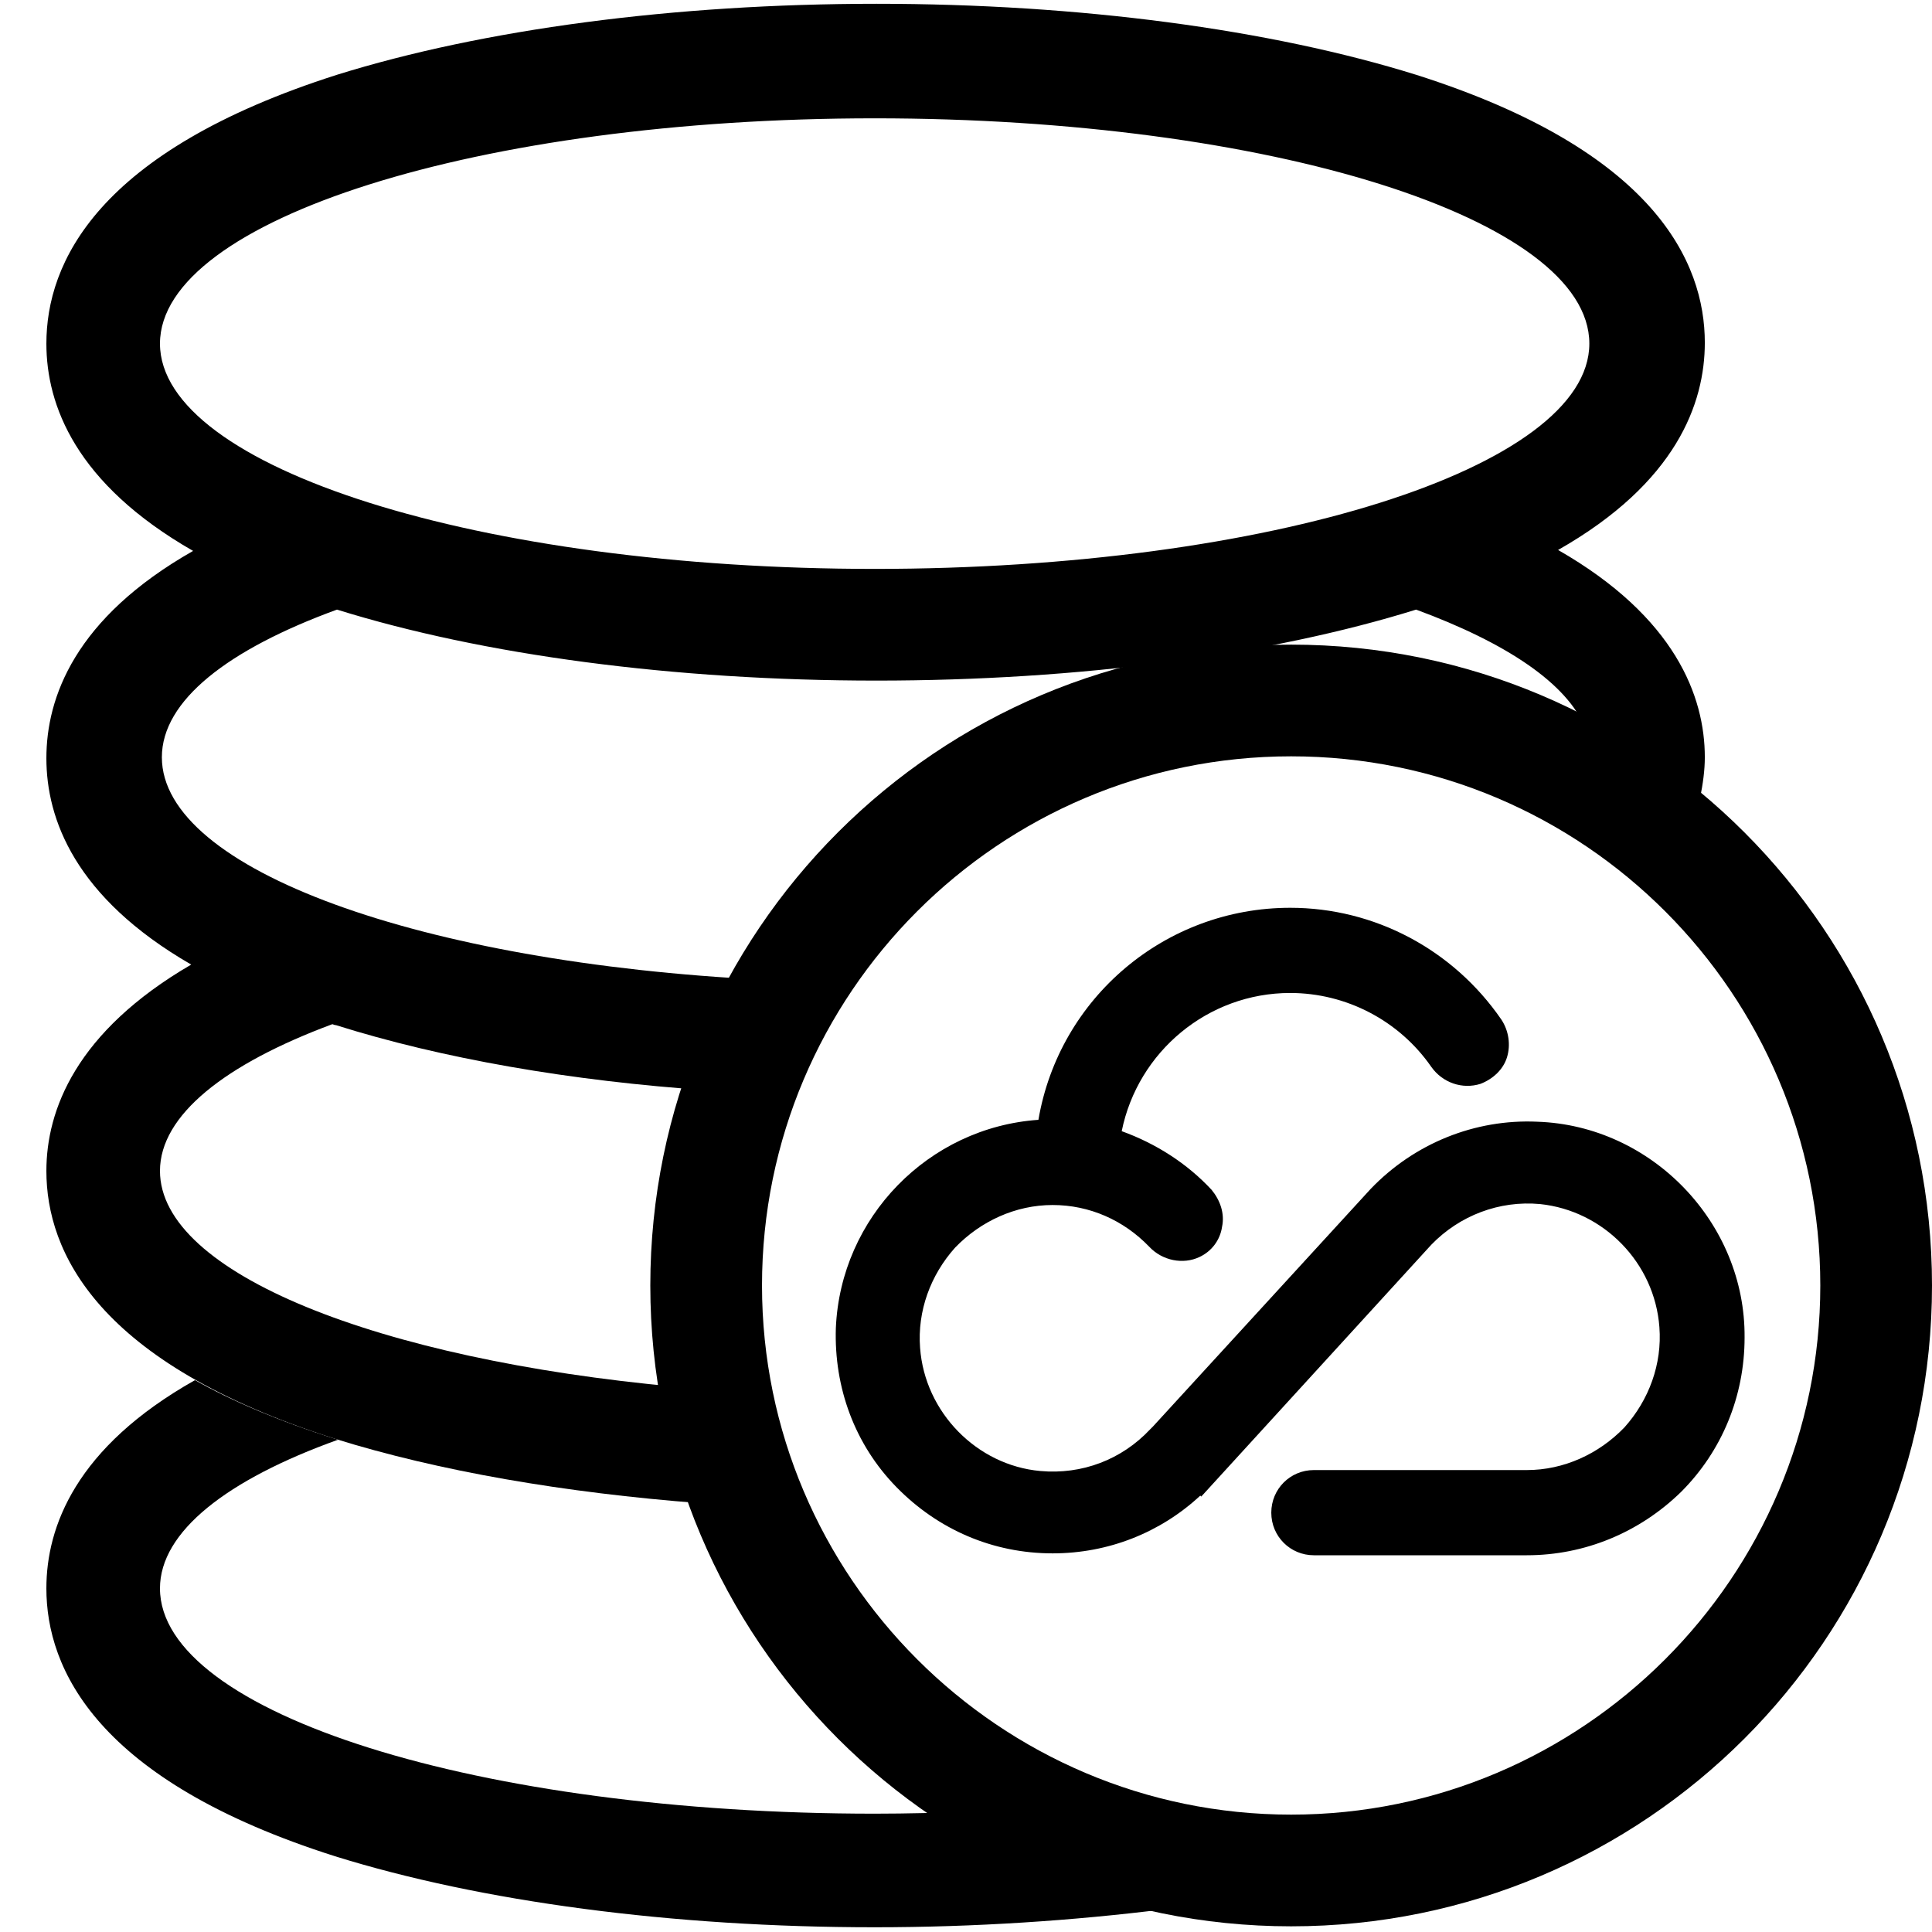 <?xml version="1.0" standalone="no"?><!DOCTYPE svg PUBLIC "-//W3C//DTD SVG 1.1//EN" "http://www.w3.org/Graphics/SVG/1.1/DTD/svg11.dtd"><svg t="1561621734702" class="icon" viewBox="0 0 1024 1024" version="1.1" xmlns="http://www.w3.org/2000/svg" p-id="1127" xmlns:xlink="http://www.w3.org/1999/xlink" width="200" height="200"><defs><style type="text/css"></style></defs><path d="M514.759 960.282c-16.557 0.502-33.615 1.003-51.175 1.003-209.215 0-378.795-53.182-378.795-119.408 0-30.103 35.622-57.697 94.322-78.769-0.502 0-1.003-0.502-1.505-0.502-30.103-9.533-54.687-20.069-74.254-31.106-63.216 35.622-78.769 77.766-78.769 110.377 0 42.646 26.591 101.848 153.023 141.985 77.264 24.082 178.61 37.629 285.977 37.629 53.182 0 105.36-3.512 153.525-9.533-37.629-10.034-72.247-28.096-102.35-51.677z" p-id="1128"></path><path d="M684.339 400.87c155.03 0 280.459 125.93 280.459 280.459s-125.93 280.459-280.459 280.459-280.459-125.93-280.459-280.459 125.429-280.459 280.459-280.459m0-59.202c-187.641 0-339.661 152.02-339.661 339.661s152.02 339.661 339.661 339.661 339.661-152.02 339.661-339.661-152.02-339.661-339.661-339.661z" p-id="1129"></path><path d="M814.785 594.532c-33.113-1.505-65.223 11.539-88.302 35.622l-115.394 125.93-1.505 1.505c-15.051 16.055-36.123 24.082-58.199 22.075-33.615-3.01-61.209-31.106-63.718-65.223-1.505-19.567 5.519-38.632 18.563-53.182 13.546-14.048 32.11-22.577 51.677-22.577 19.567 0 37.629 8.027 51.175 22.075 7.024 7.526 18.062 9.533 26.591 5.519 6.522-3.01 11.038-9.031 12.041-16.055 1.505-7.024-1.003-14.048-5.519-19.567-13.045-14.048-29.601-24.584-47.663-31.106 8.529-42.144 45.656-73.25 89.305-73.25 29.601 0 57.697 14.55 74.756 39.134 6.021 8.529 16.557 12.041 26.089 9.031 6.522-2.509 12.041-7.526 14.048-14.048 2.007-6.522 1.003-14.048-3.01-20.069-25.587-37.127-67.23-59.202-111.882-59.202-66.226 0-122.418 47.663-133.456 112.384-58.199 4.014-104.858 51.677-107.367 110.377-1.003 31.608 10.034 61.711 32.11 84.288s51.175 35.12 82.783 35.12c29.601 0 57.195-11.038 78.268-30.605l0.502 0.502 121.917-133.456c15.051-15.553 36.123-23.581 57.697-21.574 33.615 3.512 60.707 31.106 63.216 65.223 1.505 19.567-5.519 38.632-18.563 53.182-13.546 14.048-32.11 22.577-51.677 22.577h-112.886c-12.543 0-22.577 10.034-22.577 22.577s10.034 22.577 22.577 22.577h112.886c30.605 0 59.704-12.041 81.78-33.615 21.574-21.574 33.615-50.673 33.615-81.78 0.502-60.707-49.168-112.384-109.876-114.391z" p-id="1130"></path><path d="M358.224 735.012c-158.04-14.55-273.435-60.206-273.435-114.391 0-29.601 34.618-56.694 91.312-77.766 0.502 0 1.003 0.502 2.007 0.502 55.69 17.56 123.924 29.601 198.177 34.618 7.526-20.57 17.058-40.137 28.096-58.701-180.617-9.031-318.589-58.199-318.589-117.903 0-30.103 35.12-57.195 92.817-78.268 77.264 24.082 178.61 37.629 285.977 37.629s208.713-13.546 285.977-37.629c47.663 17.56 80.274 39.134 89.807 63.216 21.574 10.034 42.144 22.577 60.707 36.625 1.505-7.526 2.509-14.55 2.509-21.574 0-32.11-15.553-74.254-77.766-109.876 62.714-35.622 77.766-77.766 77.766-109.876 0-42.646-26.591-101.848-153.023-141.985C673.301 15.553 571.955 2.007 464.588 2.007S255.875 15.553 178.61 39.635C51.175 80.274 24.584 139.477 24.584 182.122c0 32.611 15.553 74.254 77.766 109.876C39.635 327.62 24.584 369.764 24.584 401.874c0 32.11 15.051 73.752 76.762 109.374C40.137 546.869 24.584 588.512 24.584 620.621c0 42.646 26.591 101.848 153.023 141.985 54.687 17.058 121.415 28.598 193.662 34.117-6.021-20.069-10.536-40.639-13.045-61.711zM84.79 182.122c0-65.725 169.58-119.408 378.795-119.408s378.795 53.182 378.795 119.408c0 65.725-169.58 119.408-378.795 119.408S84.79 247.847 84.79 182.122z" p-id="1131"></path></svg>